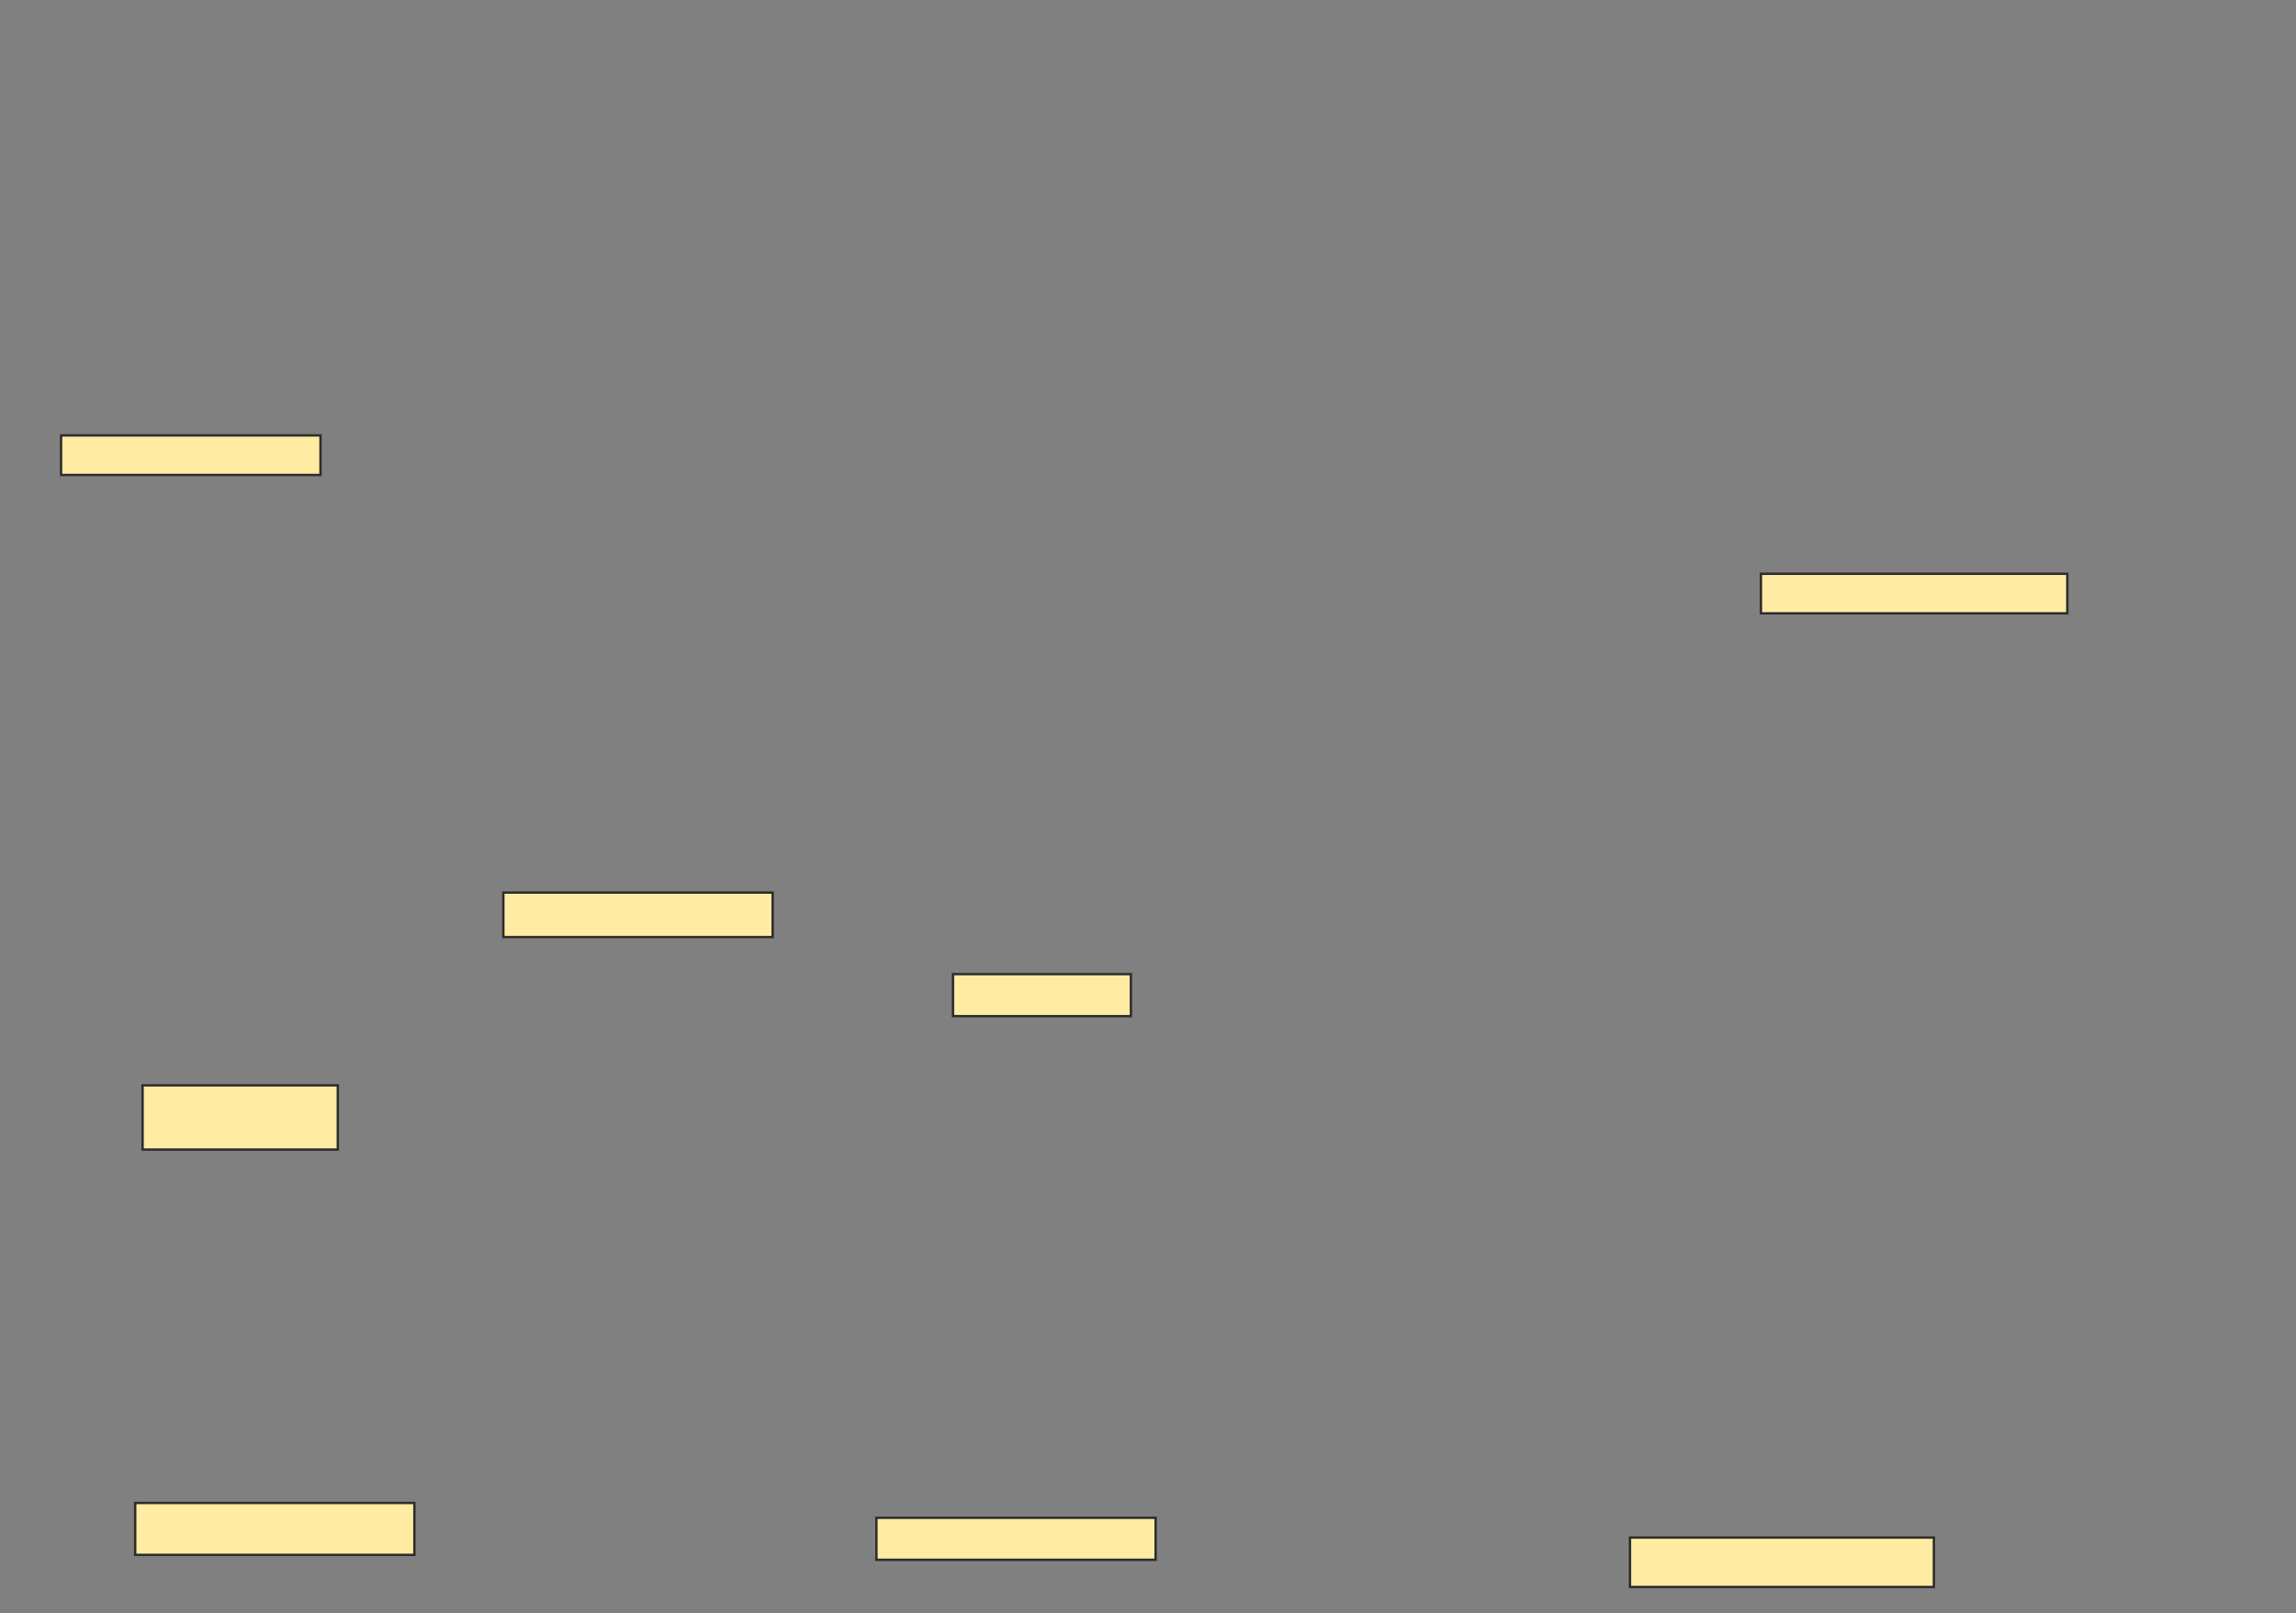 <svg xmlns="http://www.w3.org/2000/svg" width="968" height="680">
 <rect width="100%" height="100%" fill="#808080" stroke="none"/>
 <!-- Created with Image Occlusion Enhanced -->
 <g>
  <title>Labels</title>
 </g>
 <g>
  <title>Masks</title>
  <rect id="6a76e23ce93d41db8e3f2a093626d7b4-ao-1" height="16.667" width="109.375" y="183.542" x="25.75" stroke="#2D2D2D" fill="#FFEBA2"/>
  <rect id="6a76e23ce93d41db8e3f2a093626d7b4-ao-2" height="18.75" width="113.542" y="376.25" x="212.208" stroke="#2D2D2D" fill="#FFEBA2"/>
  <rect id="6a76e23ce93d41db8e3f2a093626d7b4-ao-3" height="17.708" width="75" y="410.625" x="401.792" stroke="#2D2D2D" fill="#FFEBA2"/>
  
  <rect id="6a76e23ce93d41db8e3f2a093626d7b4-ao-5" height="16.667" width="129.167" y="241.875" x="742.417" stroke="#2D2D2D" fill="#FFEBA2"/>
  <rect id="6a76e23ce93d41db8e3f2a093626d7b4-ao-6" height="20.833" width="128.125" y="648.125" x="687.208" stroke="#2D2D2D" fill="#FFEBA2"/>
  <rect id="6a76e23ce93d41db8e3f2a093626d7b4-ao-7" height="17.708" width="117.708" y="639.792" x="369.5" stroke="#2D2D2D" fill="#FFEBA2"/>
  <rect id="6a76e23ce93d41db8e3f2a093626d7b4-ao-8" height="21.875" width="117.708" y="633.542" x="57" stroke="#2D2D2D" fill="#FFEBA2"/>
  <rect id="6a76e23ce93d41db8e3f2a093626d7b4-ao-9" height="27.083" width="82.292" y="457.5" x="60.125" stroke="#2D2D2D" fill="#FFEBA2"/>
 </g>
</svg>